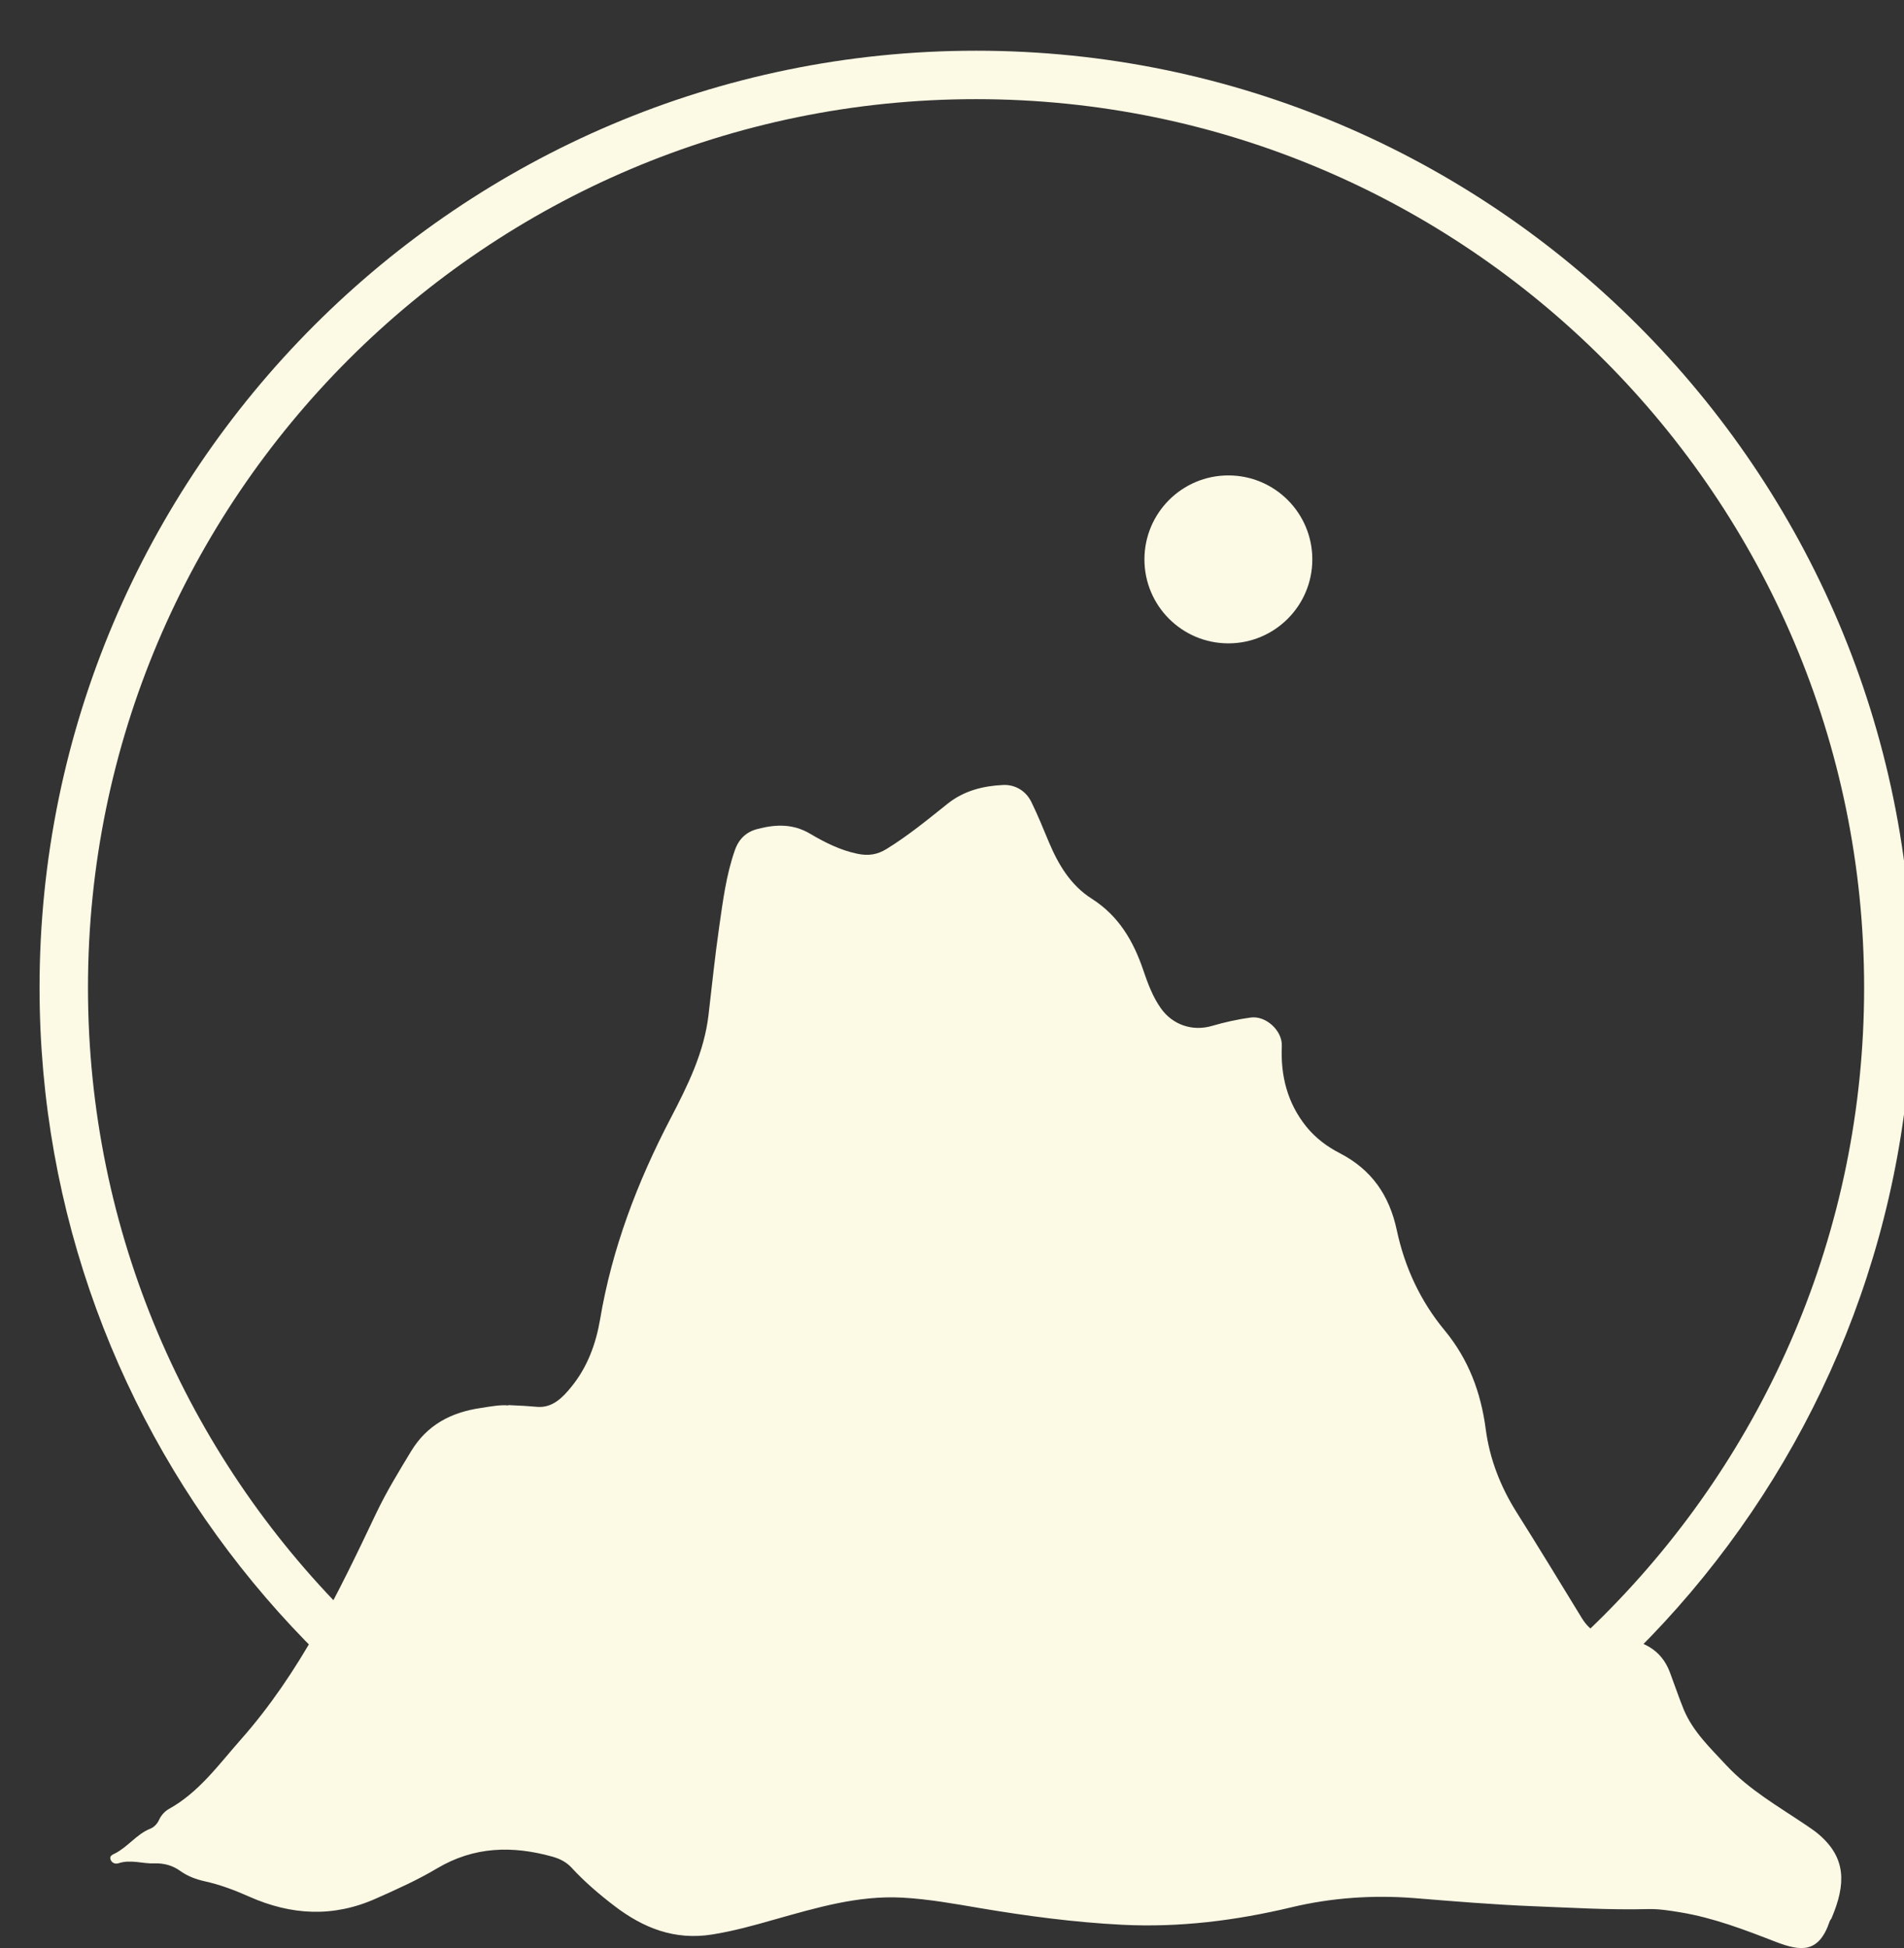 <?xml version="1.0" encoding="UTF-8"?>
<svg id="logo_light_notitle" data-name="logo_light_notitle" xmlns="http://www.w3.org/2000/svg" viewBox="0 0 117.94 120.65">
  <rect x="0" y="0" width="117.94" height="120.65" fill="#333333" stroke="none"/>
  <defs>
    <style>
      .cls-1 {
        fill: #fcf9e5;
        stroke-width: 0px;
      }
    </style>
  </defs>
    <path id="logo_light_icon-mountain" class="cls-1" d="M31.49,87.01c.73.03,1.26.06,1.8.11.93.07,1.56-.57,2.1-1.24.99-1.21,1.52-2.65,1.78-4.17.74-4.4,2.31-8.51,4.36-12.44,1.07-2.05,2.09-4.1,2.36-6.44.21-1.81.4-3.63.66-5.44.23-1.6.43-3.2.97-4.74.25-.71.71-1.14,1.42-1.32,1.12-.29,2.19-.33,3.26.31.9.53,1.85,1.01,2.91,1.23.68.14,1.23.06,1.81-.3,1.35-.83,2.56-1.83,3.79-2.81,1.01-.8,2.19-1.09,3.41-1.15.73-.04,1.42.34,1.77,1.06.39.8.73,1.63,1.07,2.45.59,1.41,1.36,2.71,2.68,3.54,1.66,1.06,2.57,2.62,3.18,4.42.28.82.58,1.64,1.09,2.36.73,1.03,1.96,1.44,3.16,1.09.79-.23,1.59-.41,2.4-.52.94-.13,1.97.81,1.93,1.76-.08,1.85.34,3.53,1.52,5,.58.71,1.3,1.25,2.09,1.65,1.96,1.02,3.05,2.6,3.51,4.75.49,2.3,1.46,4.4,2.98,6.23,1.46,1.77,2.23,3.81,2.53,6.09.24,1.83.9,3.54,1.89,5.12,1.38,2.19,2.72,4.39,4.07,6.6.53.86,1.26,1.19,2.27,1.25,1.41.09,2.63.63,3.18,2.1.29.77.55,1.55.86,2.31.58,1.38,1.65,2.38,2.64,3.45,1.42,1.52,3.2,2.53,4.89,3.67.29.2.59.39.85.62,1.67,1.44,1.68,3.04.77,5.18-.03.06-.09.12-.11.18-.67,1.99-1.77,1.88-3.34,1.28-1.93-.75-3.86-1.49-5.91-1.83-.67-.11-1.35-.22-2.03-.2-2.38.06-4.76-.09-7.13-.18-2.44-.1-4.87-.3-7.31-.5-2.56-.2-5.12-.03-7.63.57-3.44.82-6.93,1.26-10.48,1.08-2.96-.15-5.89-.54-8.8-1.03-1.59-.27-3.19-.56-4.81-.65-2.75-.15-5.34.63-7.94,1.36-1.26.36-2.52.71-3.83.92-2.34.38-4.29-.4-6.09-1.78-.94-.72-1.83-1.48-2.63-2.35-.33-.36-.74-.56-1.2-.69-2.48-.69-4.85-.63-7.14.73-1.21.72-2.5,1.3-3.79,1.87-2.64,1.18-5.25,1.03-7.84-.12-.9-.4-1.82-.75-2.79-.96-.53-.12-1.03-.31-1.48-.63-.47-.34-1.01-.49-1.59-.47-.74.03-1.48-.26-2.24-.01-.18.06-.39,0-.48-.2-.12-.26.13-.34.27-.41.8-.41,1.33-1.19,2.18-1.53.23-.09.43-.3.54-.54.13-.29.35-.53.61-.68,1.86-1.03,3.08-2.74,4.44-4.28,3.68-4.15,6.06-9.1,8.41-14.05.63-1.32,1.39-2.56,2.14-3.8,1-1.66,2.49-2.43,4.32-2.7.63-.1,1.25-.21,1.71-.16Z"/>
    <circle id="logo_light_icon-moon" class="cls-1" cx="76.09" cy="34.64" r="5.2"/>
    <path id="logo_light_icon-halo" class="cls-1" d="M48.63,117.96C22.29,112.48,2.45,89.09,2.45,61.16,2.45,29.17,28.47,3.14,60.46,3.14s58.01,26.02,58.01,58.01c0,28.54-20.71,52.33-47.89,57.13l-13.76-1.42-8.2,1.09ZM60.46,6.14C30.13,6.14,5.45,30.82,5.45,61.16s24.68,55.01,55.01,55.01,55.01-24.68,55.01-55.01S90.8,6.14,60.46,6.14Z"/>
  
</svg>